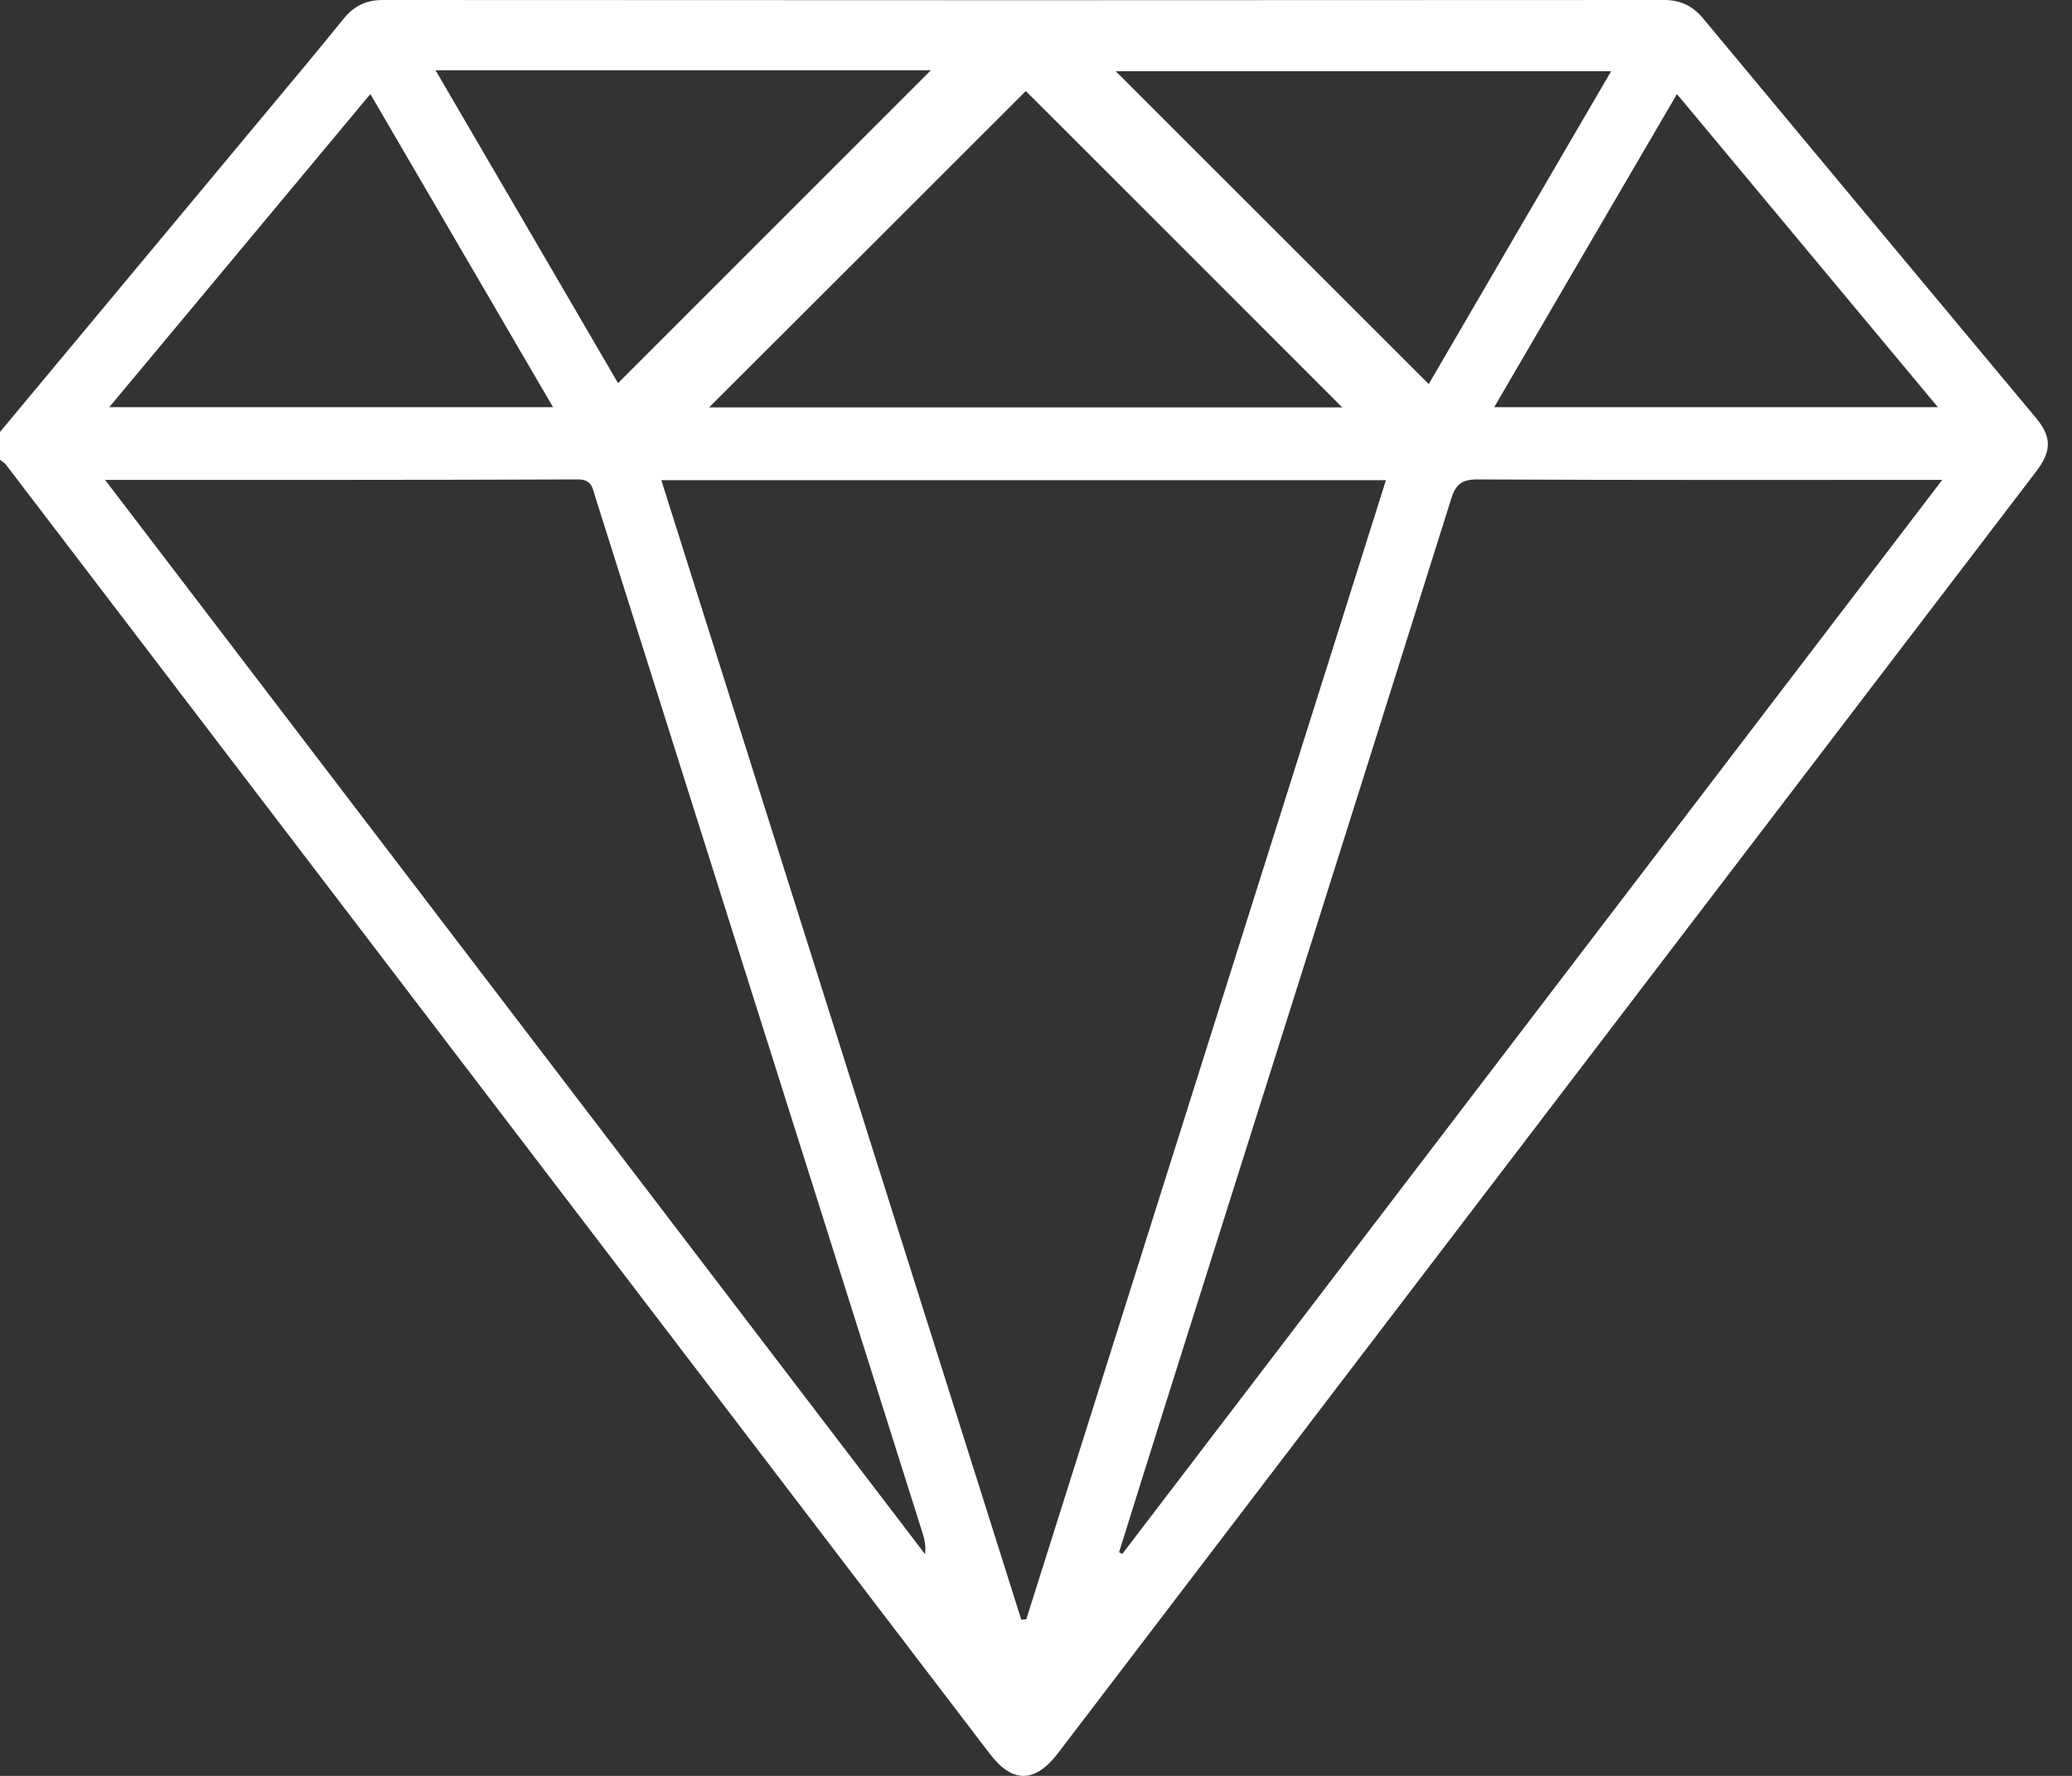<svg width="35" height="30" viewBox="0 0 35 30" fill="none" xmlns="http://www.w3.org/2000/svg">
<rect x="0" y="0" width="35" height="30" fill="#333333" stroke="none"/>
<path d="M0 7.297C1.519 5.474 3.038 3.65 4.557 1.826C4.975 1.325 5.393 0.826 5.803 0.318C5.978 0.1 6.186 0 6.469 0C13.683 0.005 20.897 0.005 28.111 0C28.397 0 28.599 0.105 28.777 0.321C30.647 2.571 32.522 4.818 34.394 7.063C34.656 7.378 34.661 7.616 34.394 7.966C32.333 10.667 30.272 13.365 28.211 16.065C24.766 20.578 21.32 25.094 17.878 29.608C17.484 30.126 17.101 30.131 16.715 29.621C11.177 22.362 5.638 15.105 0.097 7.845C0.073 7.813 0.032 7.794 0 7.767C0 7.613 0 7.454 0 7.297ZM11.171 8.112C13.208 14.557 15.229 20.962 17.252 27.363C17.279 27.361 17.306 27.358 17.336 27.355C19.359 20.951 21.38 14.546 23.411 8.112C19.313 8.112 15.275 8.112 11.171 8.112ZM1.775 8.107C6.423 14.198 11.023 20.225 15.626 26.255C15.642 26.125 15.62 26.017 15.588 25.912C14.463 22.343 13.335 18.776 12.207 15.207C11.49 12.936 10.772 10.664 10.055 8.393C10.009 8.25 10.001 8.099 9.766 8.099C7.13 8.109 4.494 8.107 1.775 8.107ZM32.808 8.107C30.131 8.107 27.542 8.112 24.954 8.099C24.693 8.099 24.59 8.182 24.515 8.422C22.928 13.47 21.331 18.517 19.737 23.562C19.456 24.45 19.181 25.337 18.903 26.222C18.922 26.233 18.941 26.241 18.957 26.252C23.557 20.225 28.159 14.196 32.808 8.107ZM17.328 1.538C15.545 3.321 13.74 5.123 11.978 6.882C15.493 6.882 19.098 6.882 22.672 6.882C20.875 5.083 19.073 3.28 17.328 1.538ZM7.357 1.187C8.42 3.005 9.45 4.775 10.44 6.472C12.216 4.697 13.983 2.93 15.725 1.187C13.001 1.187 10.216 1.187 7.357 1.187ZM27.215 1.203C24.361 1.203 21.571 1.203 18.847 1.203C20.598 2.954 22.365 4.718 24.134 6.488C25.138 4.762 26.168 3 27.215 1.203ZM6.256 1.589C4.78 3.359 3.332 5.099 1.845 6.879C4.376 6.879 6.833 6.879 9.342 6.879C8.306 5.104 7.289 3.361 6.256 1.589ZM25.24 6.879C27.752 6.879 30.207 6.879 32.735 6.879C31.248 5.096 29.8 3.356 28.327 1.589C27.291 3.361 26.279 5.096 25.24 6.879Z" fill="white"/>
</svg>

